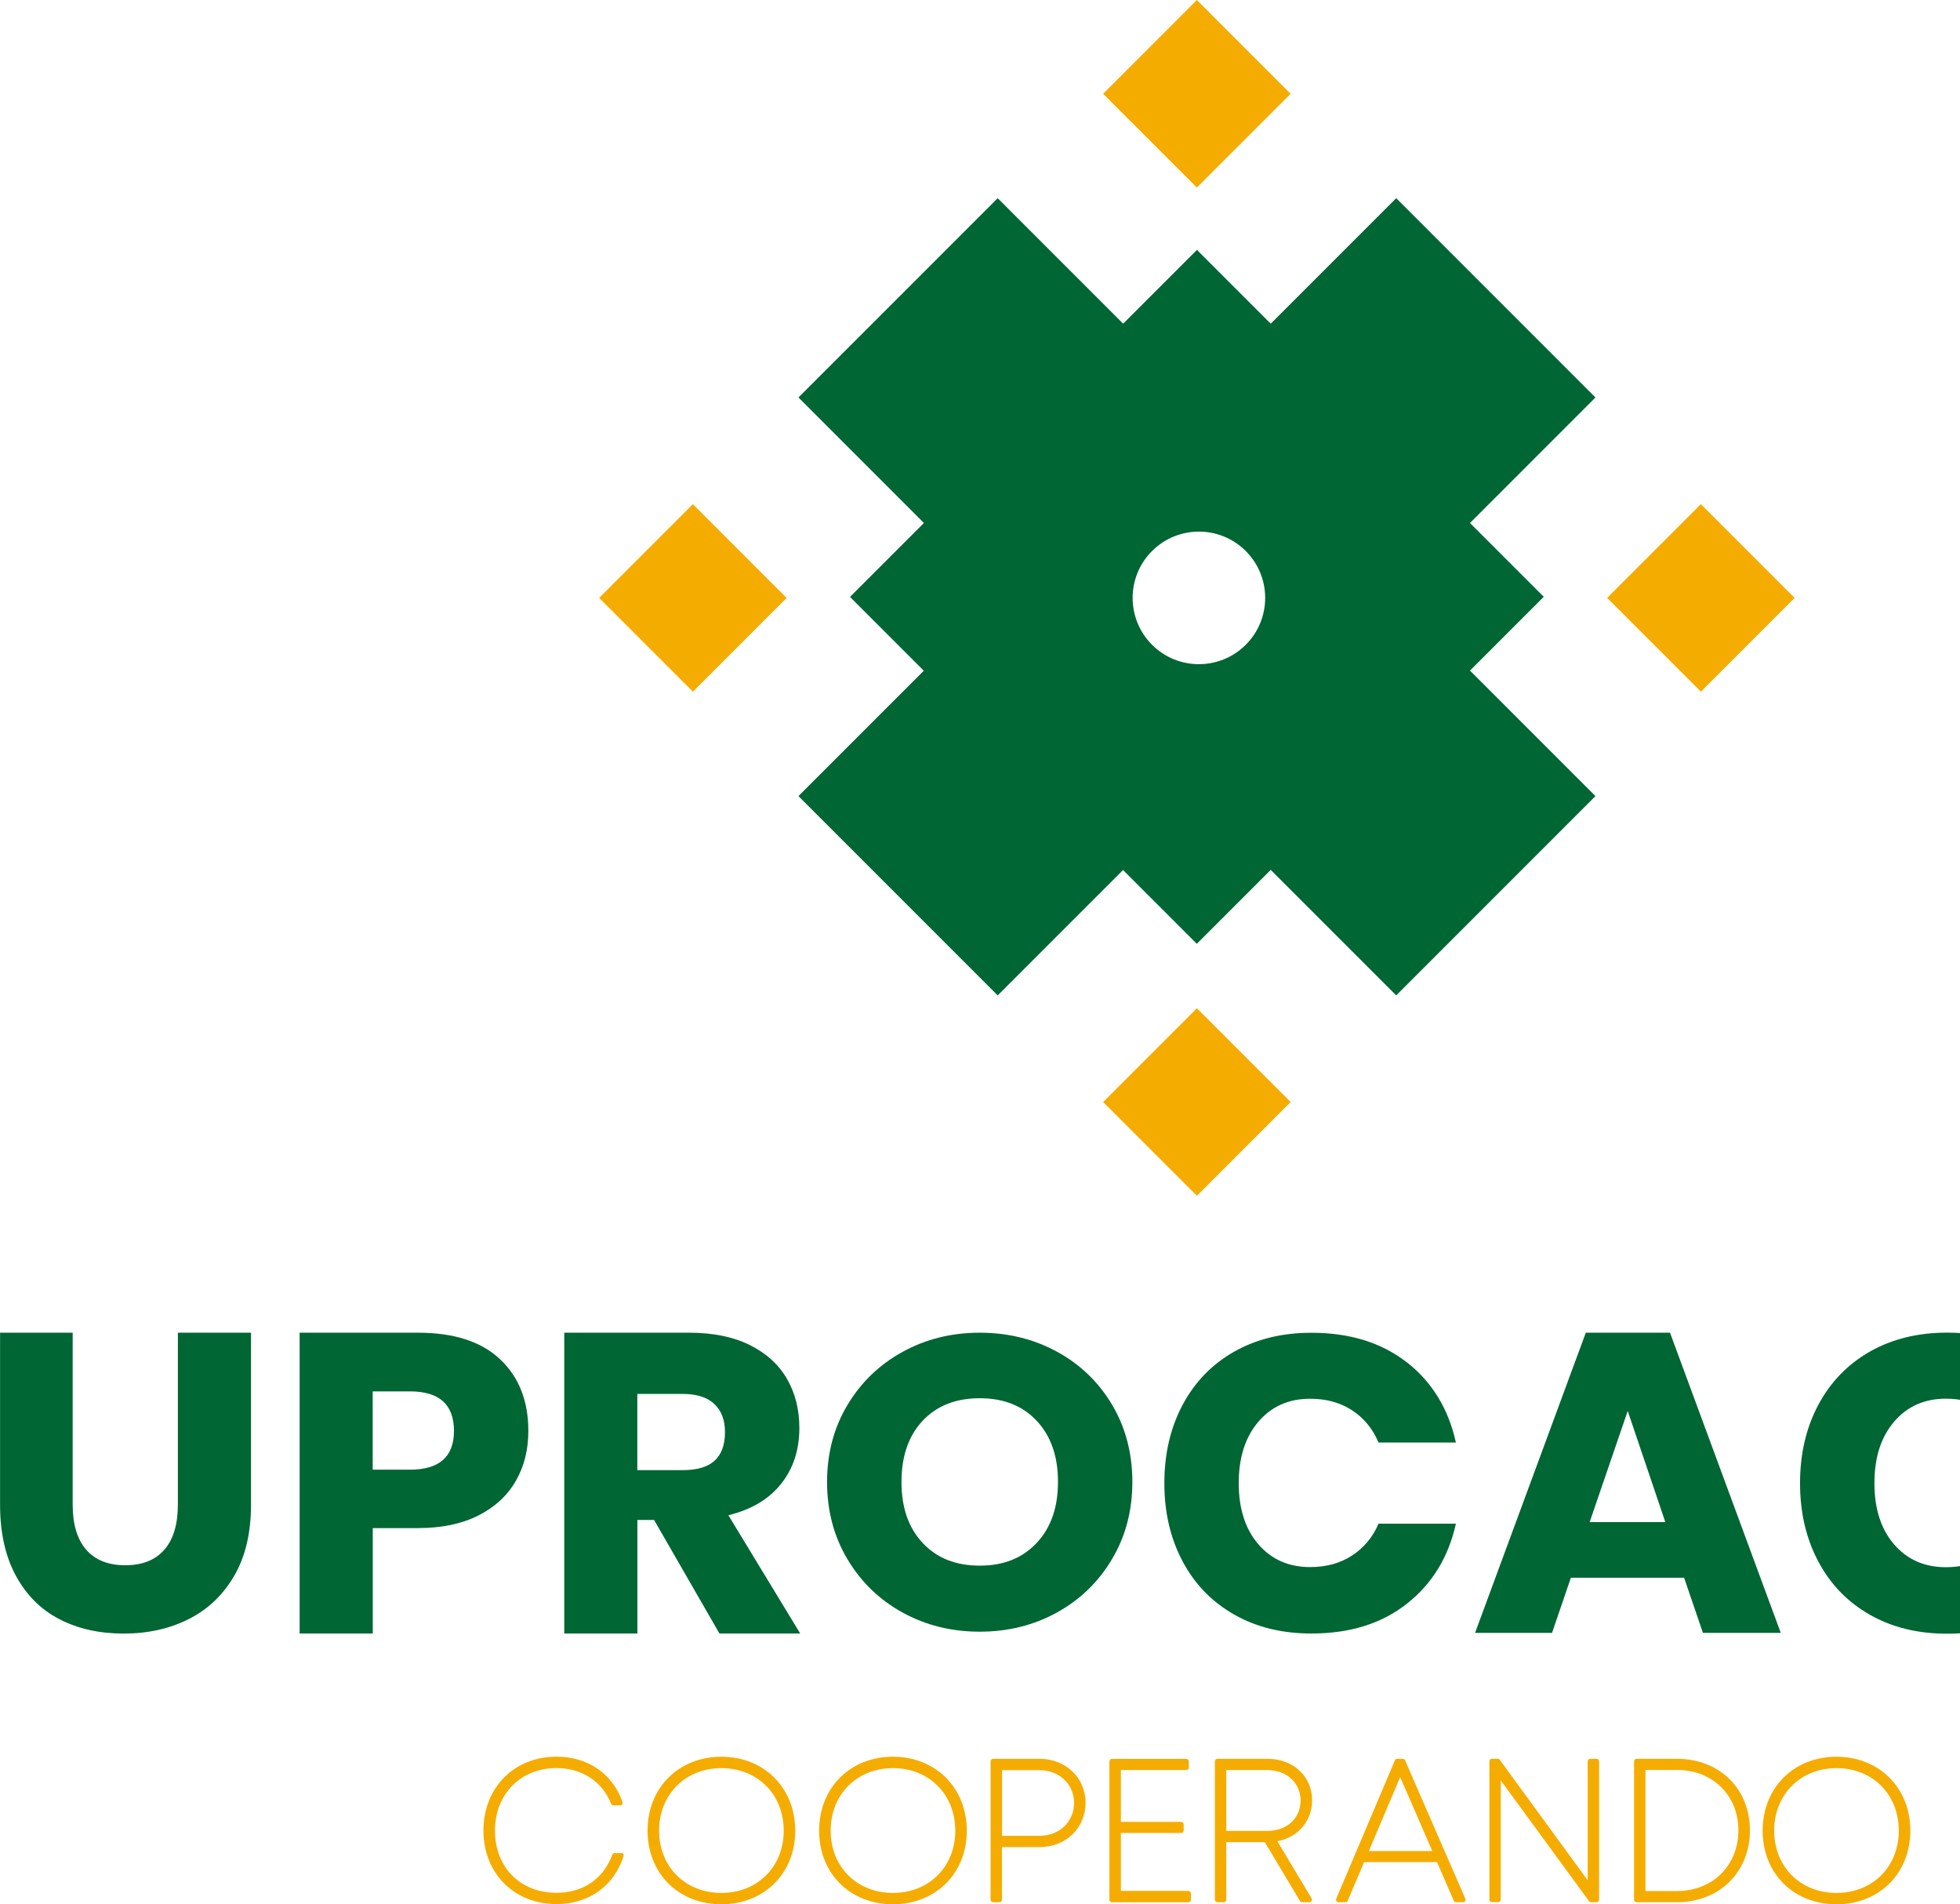<?xml version="1.0" encoding="UTF-8"?>
<svg id="Capa_1" data-name="Capa 1" xmlns="http://www.w3.org/2000/svg" viewBox="0 0 300.71 292.09">
  <defs>
    <style>
      .cls-1 {
        fill: #f5ac00;
      }

      .cls-1, .cls-2 {
        stroke-width: 0px;
      }

      .cls-2 {
        fill: #063;
      }
    </style>
  </defs>
  <g>
    <g>
      <path class="cls-1" d="m95.31,284.24h-1.01c-.16,0-.3.1-.36.25-1.36,3.71-4.49,5.84-8.57,5.84-5.55,0-9.43-3.92-9.43-9.54s3.97-9.59,9.43-9.59c3.9,0,7.04,2.05,8.39,5.48.06.15.2.24.36.24h1.03c.12,0,.24-.06.31-.16s.09-.23.05-.35c-1.53-4.36-5.32-6.96-10.14-6.96-6.49,0-11.2,4.76-11.2,11.33s4.71,11.28,11.2,11.28c4.95,0,8.81-2.74,10.3-7.34.04-.12.02-.24-.05-.34-.07-.1-.19-.16-.31-.16Z"/>
      <path class="cls-1" d="m110.68,269.46c-6.57,0-11.33,4.77-11.33,11.34s4.76,11.29,11.33,11.29,11.33-4.75,11.33-11.29-4.76-11.34-11.33-11.34Zm9.56,11.34c0,5.53-4.02,9.55-9.56,9.55s-9.56-4.02-9.56-9.55,4.02-9.59,9.56-9.59,9.56,4.03,9.56,9.59Z"/>
      <path class="cls-1" d="m137,269.46c-6.57,0-11.33,4.77-11.33,11.34s4.76,11.29,11.33,11.29,11.33-4.75,11.33-11.29-4.76-11.34-11.33-11.34Zm9.56,11.34c0,5.53-4.02,9.55-9.56,9.55s-9.56-4.02-9.56-9.55,4.02-9.59,9.56-9.59,9.56,4.03,9.56,9.59Z"/>
      <path class="cls-1" d="m159.51,269.78h-7.15c-.21,0-.38.17-.38.38v21.23c0,.21.17.38.38.38h.99c.21,0,.38-.17.38-.38v-8.07h5.77c4.02,0,7.05-2.92,7.05-6.78s-3.03-6.76-7.05-6.76Zm-5.77,1.74h5.74c3.03,0,5.31,2.16,5.31,5.02s-2.23,5.05-5.31,5.05h-5.74v-10.07Z"/>
      <path class="cls-1" d="m182.35,290.04h-10.38v-8.89h9.25c.21,0,.38-.17.38-.38v-.94c0-.21-.17-.38-.38-.38h-9.25v-7.95h10.04c.21,0,.38-.17.38-.38v-.95c0-.21-.17-.38-.38-.38h-11.42c-.21,0-.38.17-.38.38v21.23c0,.21.17.38.38.38h11.75c.21,0,.38-.17.38-.38v-.96c0-.21-.17-.38-.38-.38Z"/>
      <path class="cls-1" d="m201.31,276.19c0-3.71-2.87-6.41-6.83-6.41h-7.71c-.21,0-.38.17-.38.38v21.23c0,.21.17.38.38.38h.99c.21,0,.38-.17.38-.38v-8.83h5.91l5.39,9.02c.07.12.19.19.33.19h1.13c.14,0,.26-.07.33-.19.07-.12.07-.27,0-.39l-5.25-8.77c3.16-.6,5.32-3.09,5.32-6.23Zm-13.17-4.69h6.3c2.95,0,5.1,1.97,5.1,4.68s-2.1,4.66-5.1,4.66h-6.3v-9.34Z"/>
      <path class="cls-1" d="m215.22,269.78h-.86c-.15,0-.29.09-.35.23l-9,21.23c-.05.12-.04.25.03.36s.19.17.32.17h1.06c.15,0,.29-.09.35-.23l2.52-5.92h11.18l2.57,5.92c.06.14.2.23.35.23h1.08c.13,0,.25-.07.32-.17.07-.11.08-.24.03-.36l-9.25-21.23c-.06-.14-.2-.23-.35-.23Zm4.53,14.15h-9.74l4.81-11.35,4.93,11.35Z"/>
      <path class="cls-1" d="m244.95,269.78h-.98c-.21,0-.38.17-.38.38v18.25l-13.49-18.48c-.07-.1-.19-.16-.31-.16h-.9c-.21,0-.38.17-.38.38v21.23c0,.21.17.38.38.38h.98c.21,0,.38-.17.38-.38v-18.29l13.54,18.52c.07.1.19.16.31.16h.86c.21,0,.38-.17.38-.38v-21.23c0-.21-.17-.38-.38-.38Z"/>
      <path class="cls-1" d="m257.33,269.78h-6.25c-.21,0-.38.17-.38.38v21.23c0,.21.17.38.38.38h6.25c6.46,0,11.15-4.63,11.15-11.02s-4.69-10.97-11.15-10.97Zm-4.88,1.71h4.86c5.44,0,9.4,3.89,9.4,9.26s-3.95,9.31-9.4,9.31h-4.86v-18.57Z"/>
      <path class="cls-1" d="m281.76,269.46c-6.57,0-11.33,4.77-11.33,11.34s4.76,11.29,11.33,11.29,11.33-4.75,11.33-11.29-4.76-11.34-11.33-11.34Zm9.56,11.34c0,5.53-4.02,9.55-9.56,9.55s-9.56-4.02-9.56-9.55,4.02-9.59,9.56-9.59,9.56,4.03,9.56,9.59Z"/>
    </g>
    <g>
      <path class="cls-2" d="m11.15,204.42v26.37c0,3.02.69,5.32,2.07,6.91,1.38,1.59,3.38,2.39,6,2.39s4.62-.8,6-2.39c1.38-1.59,2.07-3.9,2.07-6.91v-26.37h11.22v26.37c0,4.31-.85,7.94-2.56,10.89-1.71,2.95-4.03,5.17-6.98,6.66-2.95,1.49-6.29,2.23-10,2.23s-7-.73-9.84-2.2c-2.84-1.46-5.07-3.68-6.69-6.66-1.62-2.97-2.43-6.61-2.43-10.92v-26.37h11.15Z"/>
      <path class="cls-2" d="m57.19,234.37v16.19h-11.22v-46.14h18.17c5.51,0,9.71,1.36,12.59,4.08,2.89,2.72,4.33,6.39,4.33,11,0,2.87-.64,5.43-1.93,7.67-1.29,2.24-3.2,4-5.74,5.29-2.54,1.28-5.62,1.93-9.25,1.93h-6.95Zm12.46-14.88c0-4.05-2.25-6.07-6.76-6.07h-5.71v12.01h5.71c4.5,0,6.76-1.98,6.76-5.94Z"/>
      <path class="cls-2" d="m110.38,250.56l-10.03-17.42h-2.56v17.42h-11.22v-46.14h19.15c3.67,0,6.78.63,9.31,1.89,2.53,1.26,4.44,2.99,5.71,5.19,1.27,2.2,1.9,4.71,1.9,7.54,0,3.35-.93,6.2-2.79,8.55-1.86,2.35-4.56,3.96-8.1,4.83l11.02,18.14h-12.39Zm-12.59-25.06h6.95c2.23,0,3.87-.49,4.92-1.47,1.05-.98,1.57-2.43,1.57-4.34s-.54-3.26-1.61-4.31c-1.07-1.04-2.7-1.57-4.89-1.57h-6.95v11.68Z"/>
      <path class="cls-2" d="m162.22,207.36c3.56,1.96,6.37,4.68,8.43,8.16,2.05,3.48,3.08,7.41,3.08,11.8s-1.04,8.33-3.12,11.83c-2.08,3.5-4.9,6.23-8.46,8.19-3.56,1.96-7.51,2.94-11.84,2.94s-8.28-.98-11.84-2.94c-3.56-1.96-6.38-4.69-8.46-8.19-2.08-3.5-3.12-7.44-3.12-11.83s1.04-8.32,3.12-11.8c2.08-3.48,4.9-6.2,8.46-8.16,3.56-1.96,7.51-2.94,11.84-2.94s8.34.98,11.9,2.94Zm-20.66,10.56c-2.16,2.3-3.25,5.43-3.25,9.39s1.08,7.04,3.25,9.36c2.16,2.32,5.08,3.48,8.76,3.48s6.54-1.16,8.72-3.48c2.19-2.32,3.28-5.44,3.28-9.36s-1.08-7.04-3.25-9.36c-2.16-2.32-5.08-3.48-8.75-3.48s-6.59,1.15-8.76,3.45Z"/>
      <path class="cls-2" d="m215.86,208.97c3.87,3.03,6.37,7.14,7.51,12.3h-11.87c-.88-2.09-2.22-3.74-4.03-4.93-1.82-1.2-3.97-1.79-6.46-1.79-3.28,0-5.93,1.17-7.94,3.52-2.01,2.35-3.02,5.49-3.02,9.42s1.01,7.06,3.02,9.39c2.01,2.33,4.66,3.49,7.94,3.49,2.49,0,4.64-.6,6.46-1.79,1.81-1.2,3.16-2.82,4.03-4.87h11.87c-1.14,5.13-3.64,9.22-7.51,12.27-3.87,3.06-8.76,4.58-14.66,4.58-4.5,0-8.46-.97-11.87-2.92-3.41-1.94-6.05-4.67-7.9-8.17-1.86-3.5-2.79-7.5-2.79-11.98s.93-8.48,2.79-11.98c1.86-3.5,4.49-6.23,7.9-8.17,3.41-1.94,7.37-2.91,11.87-2.91,5.9,0,10.79,1.52,14.66,4.55Z"/>
      <path class="cls-2" d="m258.39,242h-17.38l-2.89,8.46h-11.81l16.99-46.04h12.92l16.99,46.04h-11.94l-2.89-8.46Zm-2.89-8.53l-5.77-17.05-5.84,17.05h11.61Z"/>
      <path class="cls-2" d="m313.39,208.97c3.87,3.04,6.37,7.14,7.51,12.31h-11.87c-.88-2.09-2.22-3.74-4.03-4.94-1.82-1.2-3.97-1.8-6.46-1.8-3.28,0-5.93,1.18-7.94,3.53-2.01,2.35-3.02,5.49-3.02,9.43s1.01,7.06,3.02,9.39c2.01,2.33,4.66,3.5,7.94,3.5,2.49,0,4.64-.6,6.46-1.8,1.81-1.2,3.16-2.82,4.03-4.87h11.87c-1.14,5.13-3.64,9.22-7.51,12.28-3.87,3.06-8.76,4.59-14.66,4.59-4.5,0-8.46-.97-11.87-2.92-3.41-1.94-6.05-4.67-7.9-8.18-1.86-3.5-2.79-7.5-2.79-11.99s.93-8.49,2.79-11.99c1.86-3.5,4.49-6.23,7.9-8.18,3.41-1.94,7.37-2.92,11.87-2.92,5.9,0,10.79,1.52,14.66,4.55Z"/>
      <path class="cls-2" d="m367.26,204.42v46.37h-11.28v-19.35h-17.58v19.35h-11.22v-46.37h11.22v17.97h17.58v-17.97h11.28Z"/>
    </g>
    <g>
      <rect class="cls-1" x="173.46" y="4.21" width="20.34" height="20.34" transform="translate(63.95 -125.63) rotate(45)"/>
      <rect class="cls-1" x="173.46" y="158.87" width="20.34" height="20.34" transform="translate(193.95 418.41) rotate(-135)"/>
      <rect class="cls-1" x="250.79" y="81.54" width="20.34" height="20.34" transform="translate(510.33 -27.97) rotate(135)"/>
      <rect class="cls-1" x="96.13" y="81.54" width="20.34" height="20.34" transform="translate(-33.71 102.03) rotate(-45)"/>
      <path class="cls-2" d="m236.85,91.54l-11.32-11.32,19.25-19.25-30.57-30.57-19.25,19.25-11.32-11.32-11.32,11.32-19.25-19.25-30.57,30.57,19.25,19.25-11.34,11.34,11.32,11.32-19.23,19.23,30.57,30.57,19.23-19.23,11.32,11.32,11.34-11.34,19.25,19.25,30.57-30.57-19.25-19.25,11.32-11.32Zm-45.72,7.36c-3.97,3.97-10.41,3.97-14.38,0-3.97-3.97-3.97-10.41,0-14.38s10.41-3.97,14.38,0c3.97,3.97,3.97,10.41,0,14.38Z"/>
    </g>
  </g>
</svg>